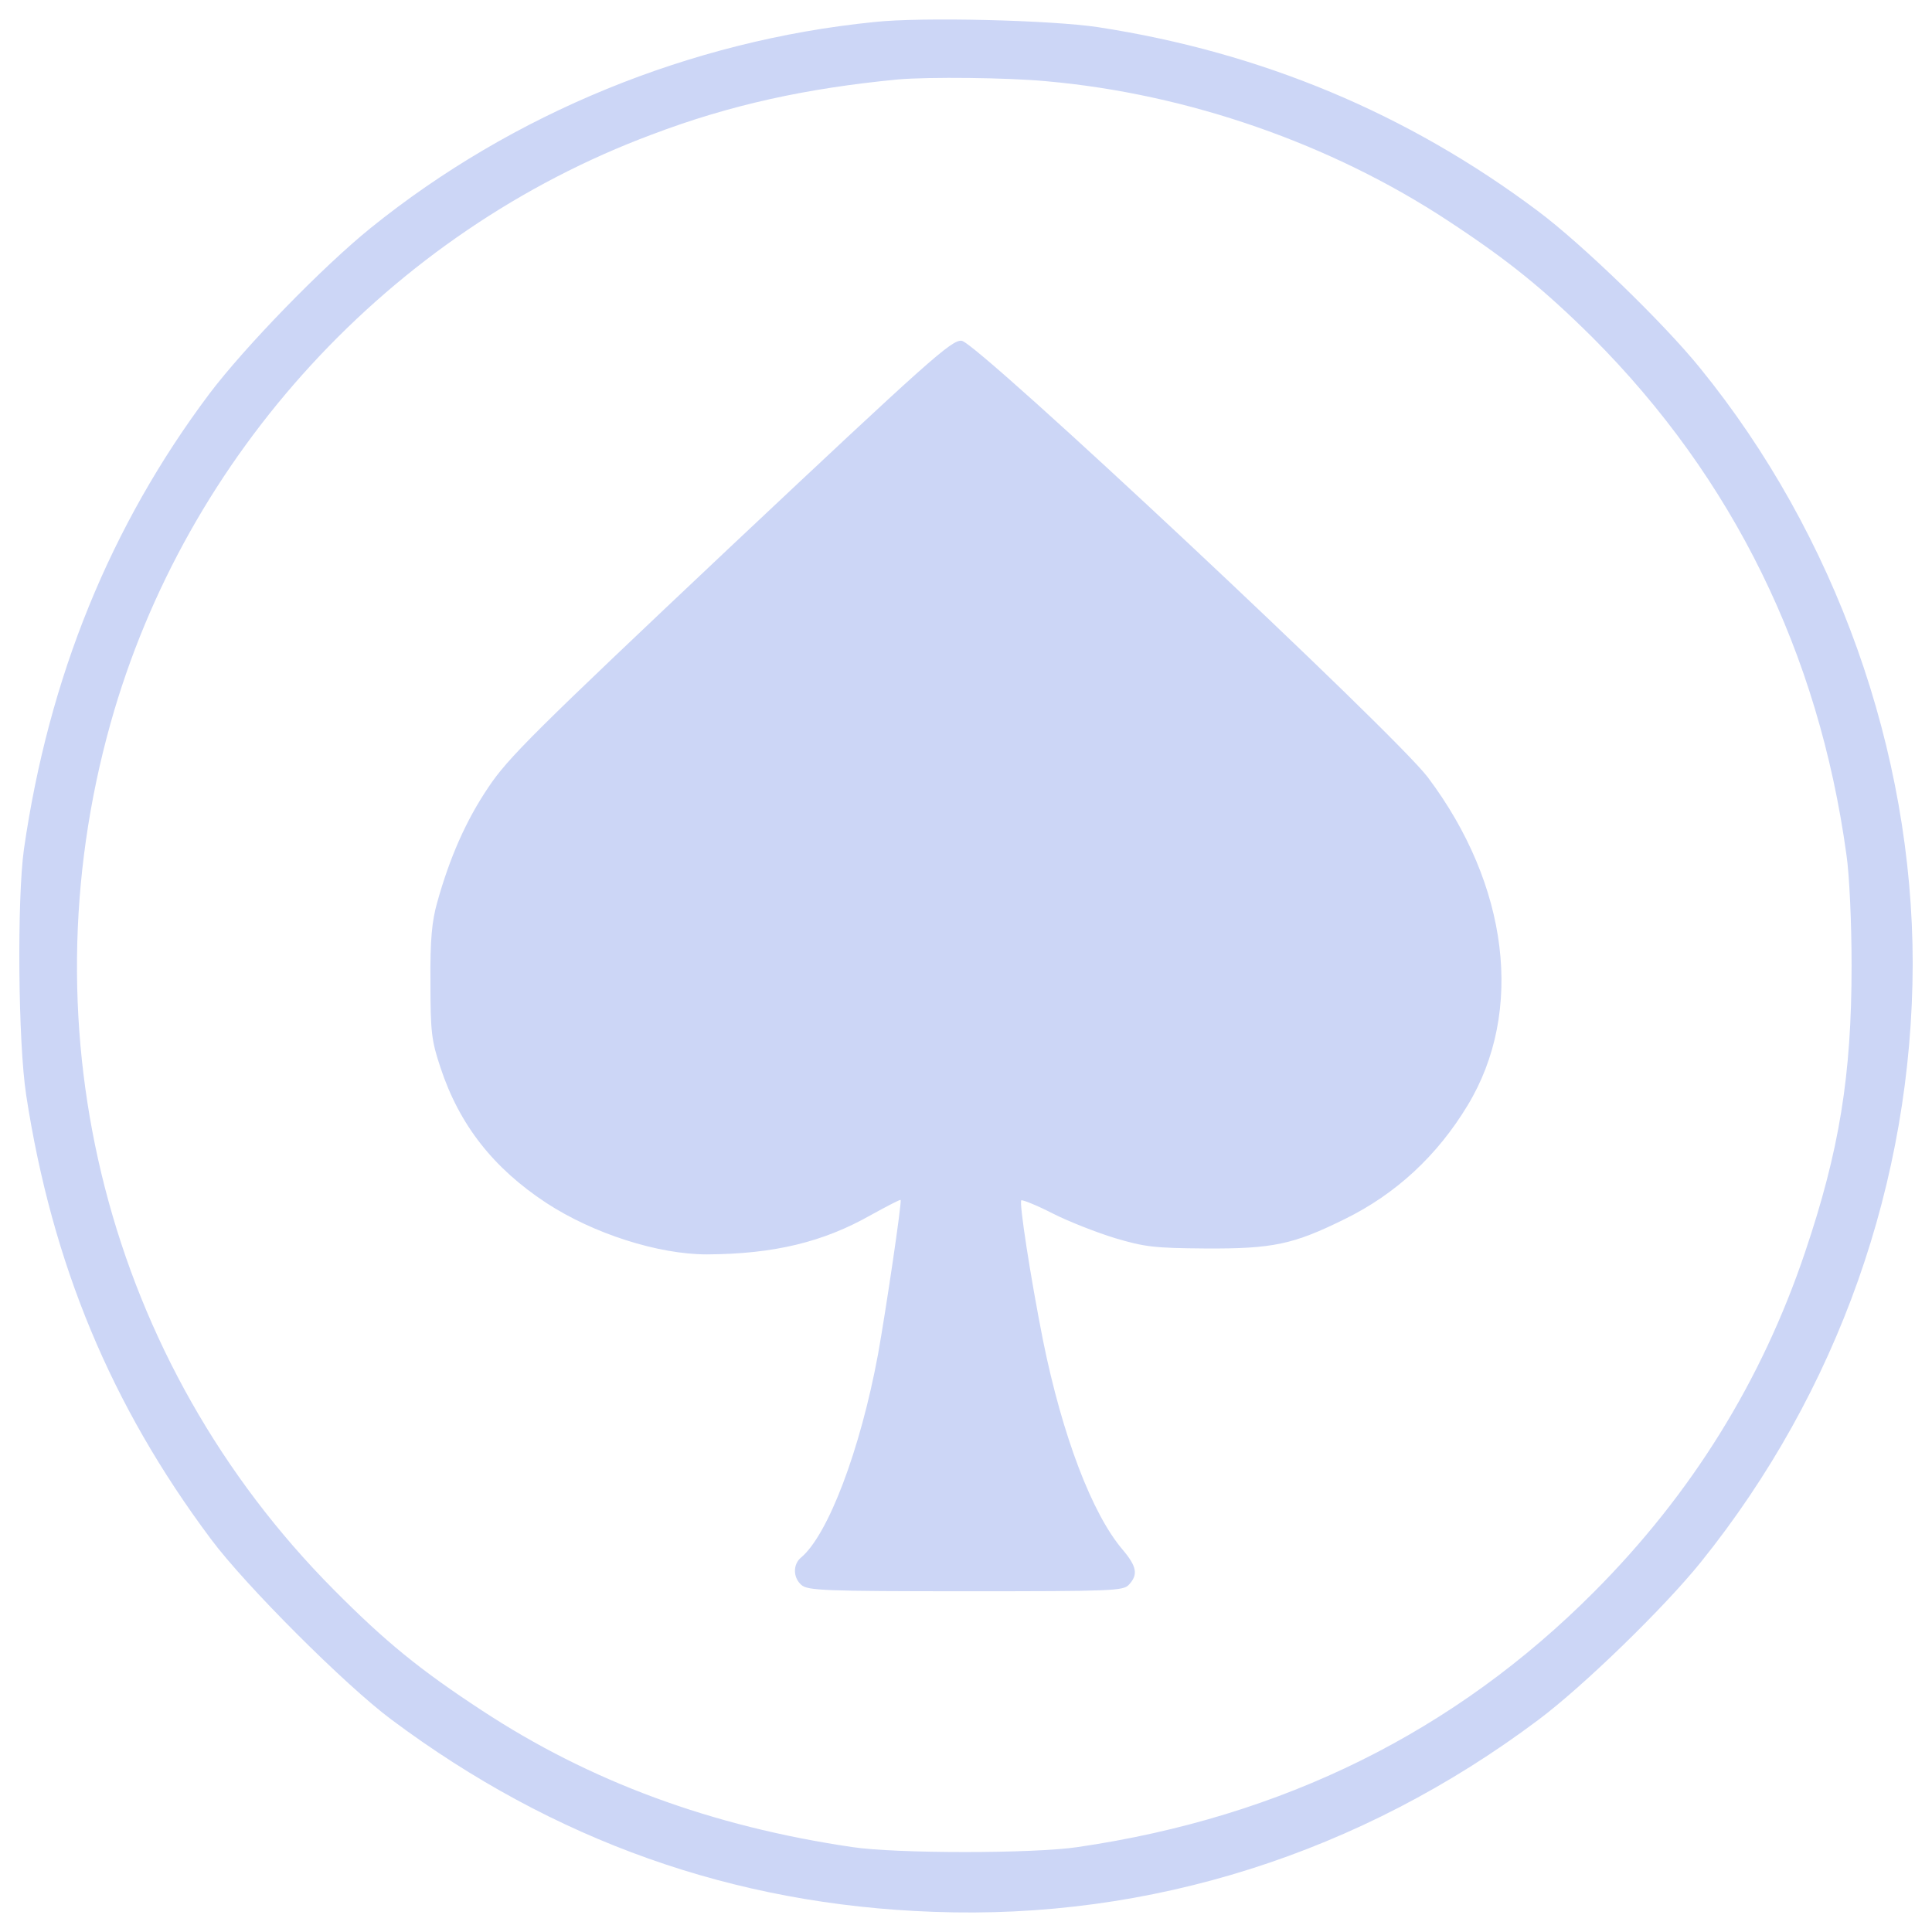 <?xml version="1.0" encoding="UTF-8"?>
<!-- Svg Vector Icons : http://www.onlinewebfonts.com/icon -->
<!DOCTYPE svg PUBLIC "-//W3C//DTD SVG 1.1//EN" "http://www.w3.org/Graphics/SVG/1.1/DTD/svg11.dtd">
<svg fill="#ccd6f6" version="1.1" xmlns="http://www.w3.org/2000/svg" xmlns:xlink="http://www.w3.org/1999/xlink" x="0px" y="0px" viewBox="0 0 1000 1000" enable-background="new 0 0 1000 1000" xml:space="preserve">
<g><g transform="translate(0,512) scale(0.1,-0.1)"><path d="M4525.3,5006c-952.3-95.8-1872-473.3-2605.9-1065.4c-249.1-201.2-651.5-615.1-835.4-858.4c-513.5-684.1-831.6-1467.7-960-2356.8C87.7,464.9,93.4-274.7,135.6-548.7c134.1-871.8,438.8-1605.7,956.1-2297.4c176.3-237.6,697.5-758.8,935.1-935.1c839.2-626.6,1770.5-958,2805.2-994.4c1120.9-42.2,2209.2,302.7,3129,992.5c233.8,174.4,653.4,582.5,843.1,818.2c709,881.4,1094.1,1971.6,1096,3096.4c0,1099.8-398.5,2220.8-1101.7,3084.9c-187.8,231.8-609.3,640-837.3,810.5c-674.5,505.8-1431.3,822-2276.3,952.3C5445.1,5015.6,4770.6,5032.9,4525.3,5006z M5416.3,4699.5c732-65.1,1473.5-323.8,2079-722.4c312.3-205,496.3-354.5,749.2-605.5C8968.8,2645.4,9413.3,1742.9,9557,696.7c15.4-101.6,26.8-354.5,26.8-574.8c0-569.1-63.2-958-241.4-1485c-224.2-664.9-586.3-1249.3-1090.3-1755.1c-720.4-724.3-1611.4-1166.9-2672.9-1322.1c-226.1-34.5-942.7-34.5-1168.8,0c-728.1,107.3-1356.6,339.1-1916.1,707c-321.9,210.8-500.1,356.4-766.4,624.7C559-1932.2,122.2-230.7,572.4,1376.9c389,1389.2,1446.7,2540.7,2801.3,3046.6c404.3,153.3,797.1,239.5,1276.1,285.5C4808.9,4722.5,5213.2,4718.6,5416.3,4699.5z"/><path d="M3780,2289c-1013.6-956.1-1151.6-1092.2-1253.1-1245.5c-115-170.5-199.3-362.1-264.4-595.9c-26.8-95.8-36.4-189.7-34.5-412c0-258.7,5.7-302.7,51.7-440.7c97.7-297,274-521.2,548-701.3c243.3-159,578.7-266.3,831.6-266.3c346.8,1.9,601.7,63.2,850.8,205c80.5,44.1,149.5,80.5,151.4,76.7c7.7-7.7-76.6-574.8-116.9-799c-92-496.3-258.7-935-398.5-1051.9c-42.2-34.5-42.2-103.5,1.9-141.8c32.6-28.7,118.8-32.6,850.8-32.6c764.5,0,816.2,1.9,845,34.5c47.9,51.7,40.2,93.9-32.6,180.1c-159,185.9-312.3,590.1-412,1080.7c-67.1,339.2-124.5,714.7-113,728.1c5.7,3.8,78.6-24.9,160.9-67.1c82.4-42.2,229.9-99.6,323.8-128.4c155.2-46,203.1-51.7,469.5-53.7c348.7-1.9,454.1,21.1,718.5,151.4c266.3,130.3,480.9,329.6,638,590.2c293.2,484.8,212.7,1140.1-206.9,1697.7c-172.5,228-2331.9,2251.4-2412.4,2259.1C4925.8,3362,4808.9,3256.6,3780,2289z"/></g></g>
</svg>